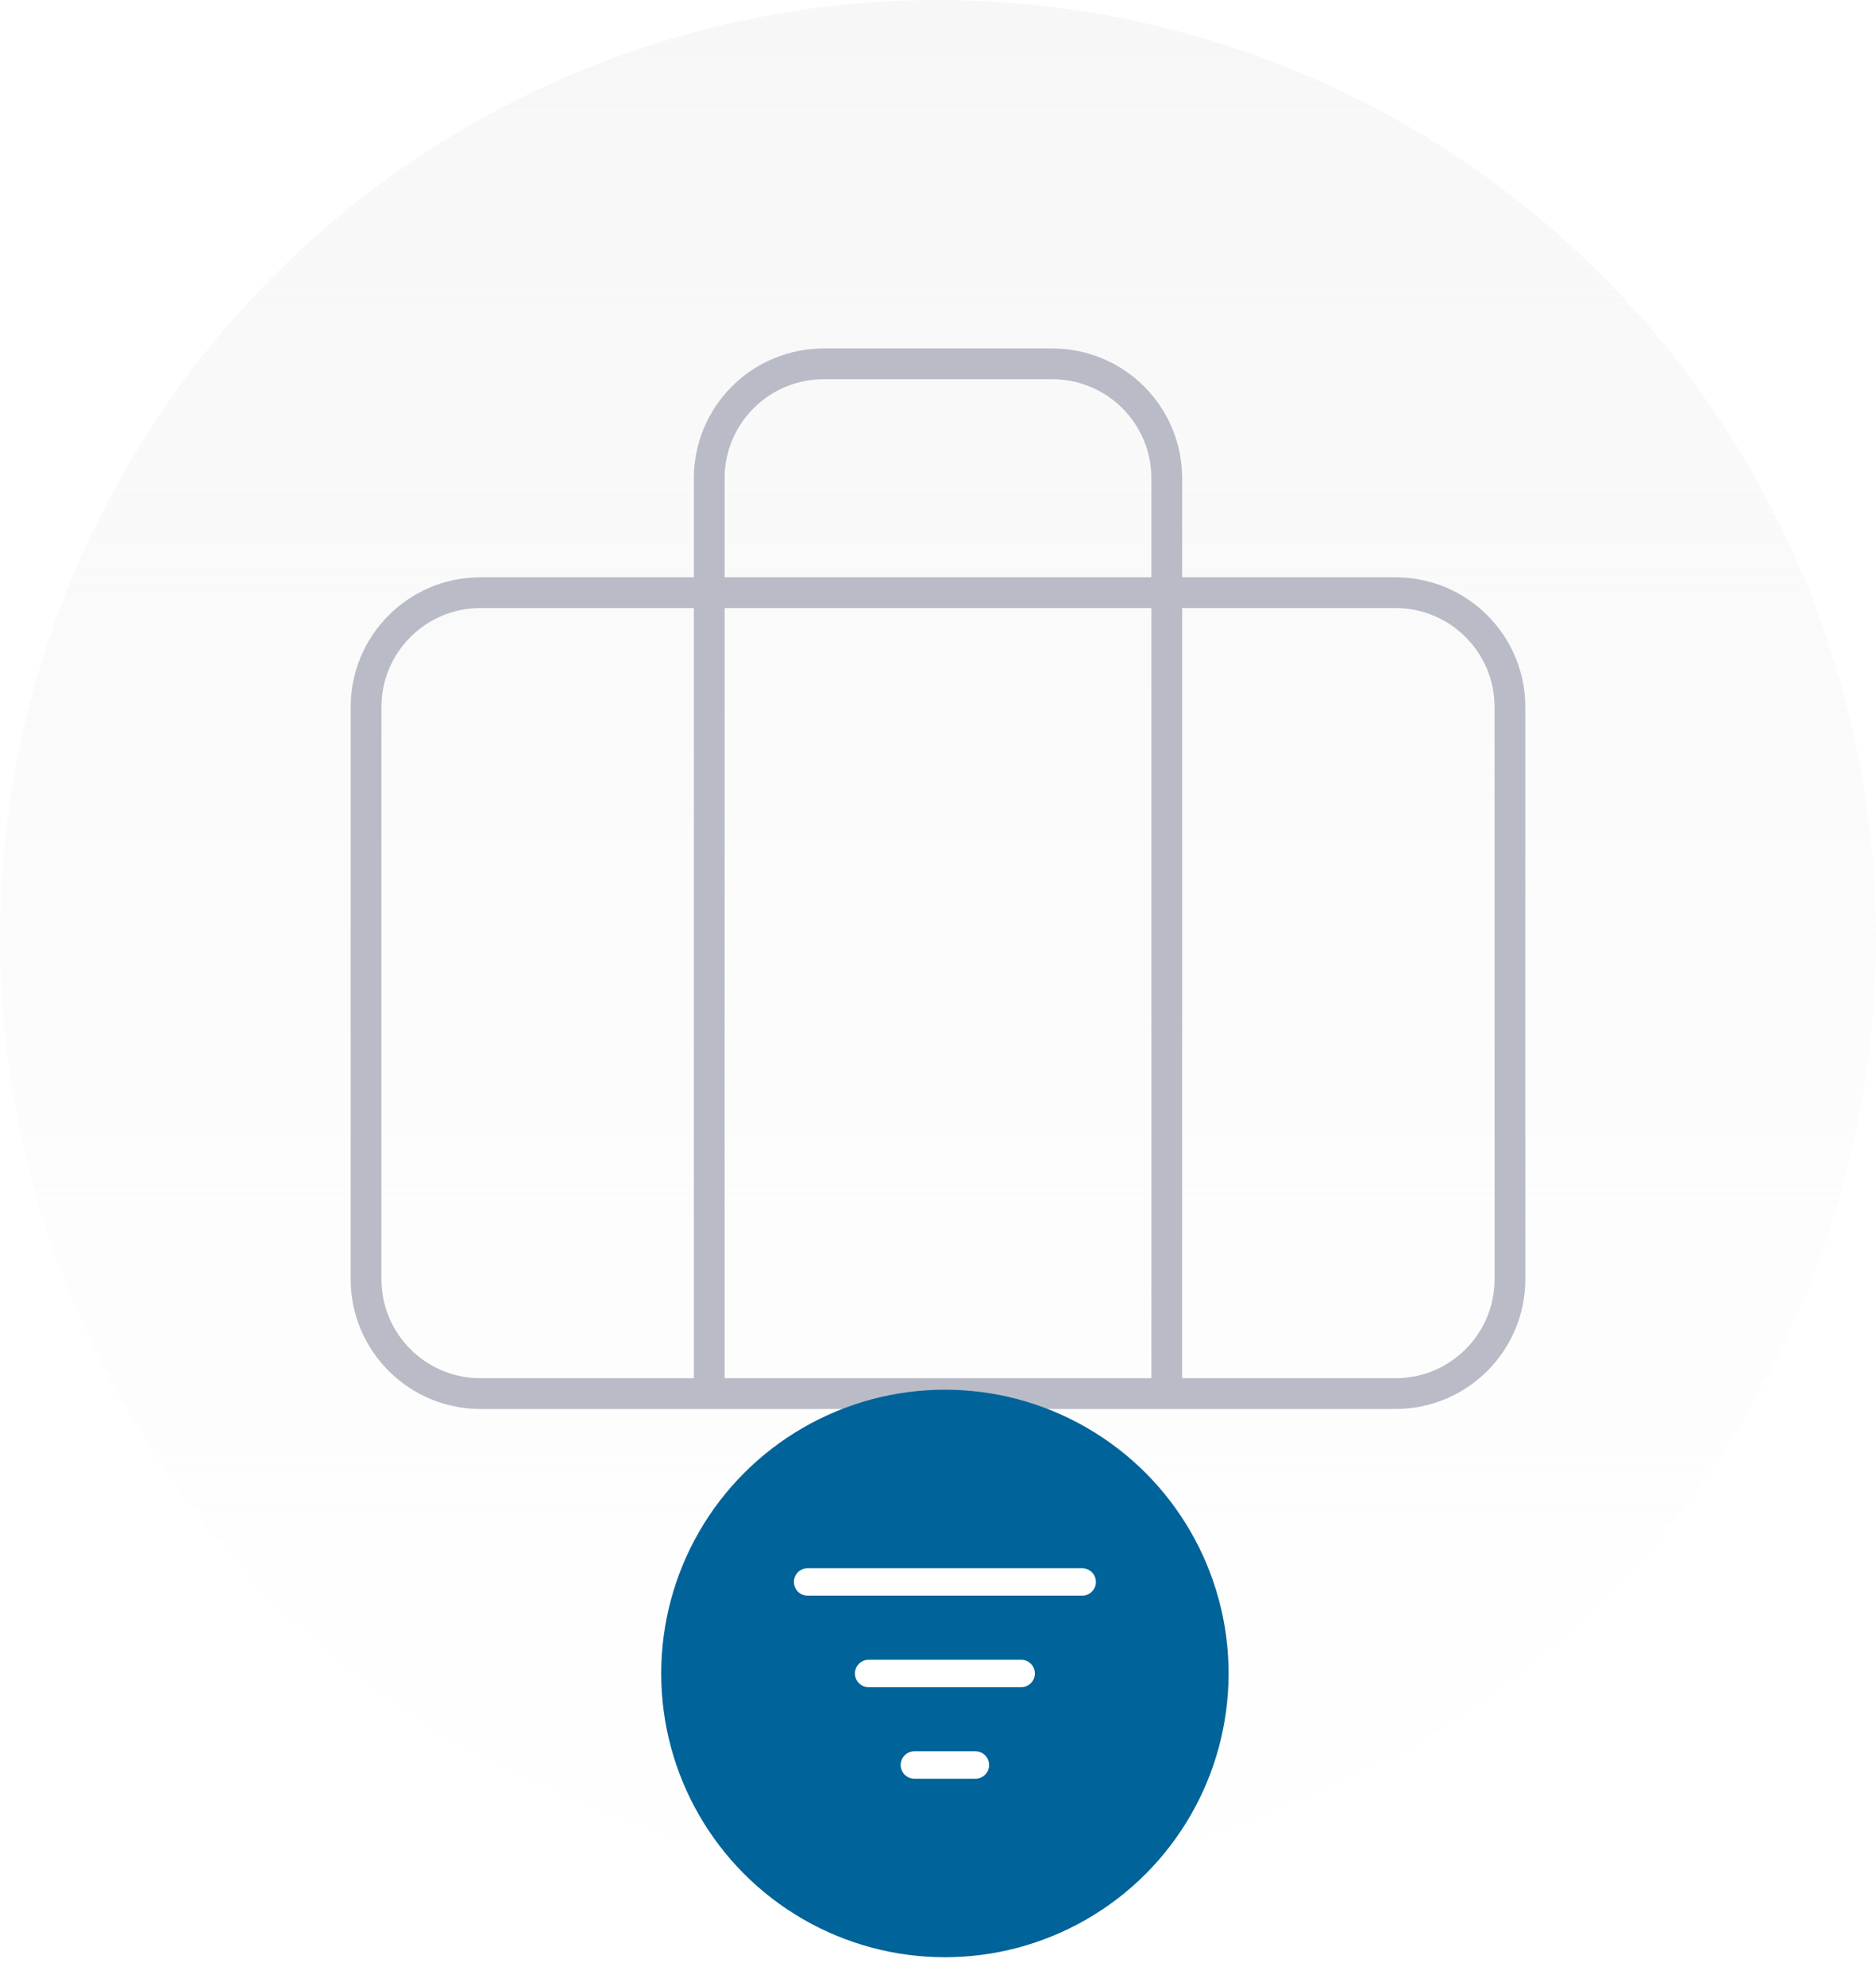 <svg width="205" height="217" viewBox="0 0 205 217" fill="none" xmlns="http://www.w3.org/2000/svg">
<circle cx="102.5" cy="102.5" r="102.5" fill="url(#paint0_linear_940_236597)"/>
<path d="M152.5 64.75H52.5C45.596 64.75 40 70.346 40 77.25V139.75C40 146.654 45.596 152.25 52.5 152.25H152.5C159.404 152.25 165 146.654 165 139.75V77.25C165 70.346 159.404 64.75 152.5 64.75Z" stroke="#B9BBC6" stroke-width="3.36" stroke-linecap="round" stroke-linejoin="round"/>
<path d="M127.5 152.25V52.25C127.5 48.935 126.183 45.755 123.839 43.411C121.495 41.067 118.315 39.75 115 39.75H90C86.685 39.75 83.505 41.067 81.161 43.411C78.817 45.755 77.5 48.935 77.5 52.25V152.25" stroke="#B9BBC6" stroke-width="3.36" stroke-linecap="round" stroke-linejoin="round"/>
<g filter="url(#filter0_ddd_940_236597)">
<circle cx="103.254" cy="173.828" r="31" fill="#006399"/>
<path d="M88.254 163.828H118.254" stroke="white" stroke-width="3" stroke-linecap="round" stroke-linejoin="round"/>
<path d="M94.921 173.828H111.587" stroke="white" stroke-width="3" stroke-linecap="round" stroke-linejoin="round"/>
<path d="M99.921 183.828H106.587" stroke="white" stroke-width="3" stroke-linecap="round" stroke-linejoin="round"/>
</g>
<defs>
<filter id="filter0_ddd_940_236597" x="64.254" y="137.828" width="78" height="79" filterUnits="userSpaceOnUse" color-interpolation-filters="sRGB">
<feFlood flood-opacity="0" result="BackgroundImageFix"/>
<feColorMatrix in="SourceAlpha" type="matrix" values="0 0 0 0 0 0 0 0 0 0 0 0 0 0 0 0 0 0 127 0" result="hardAlpha"/>
<feMorphology radius="2" operator="erode" in="SourceAlpha" result="effect1_dropShadow_940_236597"/>
<feOffset dy="2"/>
<feGaussianBlur stdDeviation="1.5"/>
<feComposite in2="hardAlpha" operator="out"/>
<feColorMatrix type="matrix" values="0 0 0 0 0 0 0 0 0 0 0 0 0 0 0.24 0 0 0 0.051 0"/>
<feBlend mode="normal" in2="BackgroundImageFix" result="effect1_dropShadow_940_236597"/>
<feColorMatrix in="SourceAlpha" type="matrix" values="0 0 0 0 0 0 0 0 0 0 0 0 0 0 0 0 0 0 127 0" result="hardAlpha"/>
<feMorphology radius="4" operator="erode" in="SourceAlpha" result="effect2_dropShadow_940_236597"/>
<feOffset dy="3"/>
<feGaussianBlur stdDeviation="6"/>
<feComposite in2="hardAlpha" operator="out"/>
<feColorMatrix type="matrix" values="0 0 0 0 0 0 0 0 0 0 0 0 0 0 0 0 0 0 0.055 0"/>
<feBlend mode="normal" in2="effect1_dropShadow_940_236597" result="effect2_dropShadow_940_236597"/>
<feColorMatrix in="SourceAlpha" type="matrix" values="0 0 0 0 0 0 0 0 0 0 0 0 0 0 0 0 0 0 127 0" result="hardAlpha"/>
<feMorphology radius="8" operator="erode" in="SourceAlpha" result="effect3_dropShadow_940_236597"/>
<feOffset dy="4"/>
<feGaussianBlur stdDeviation="8"/>
<feComposite in2="hardAlpha" operator="out"/>
<feColorMatrix type="matrix" values="0 0 0 0 0 0 0 0 0 0 0 0 0 0 0 0 0 0 0.078 0"/>
<feBlend mode="normal" in2="effect2_dropShadow_940_236597" result="effect3_dropShadow_940_236597"/>
<feBlend mode="normal" in="SourceGraphic" in2="effect3_dropShadow_940_236597" result="shape"/>
</filter>
<linearGradient id="paint0_linear_940_236597" x1="102.5" y1="0" x2="102.5" y2="207.52" gradientUnits="userSpaceOnUse">
<stop stop-color="#F7F7F7"/>
<stop offset="1" stop-color="#F8F9FA" stop-opacity="0"/>
</linearGradient>
</defs>
</svg>
